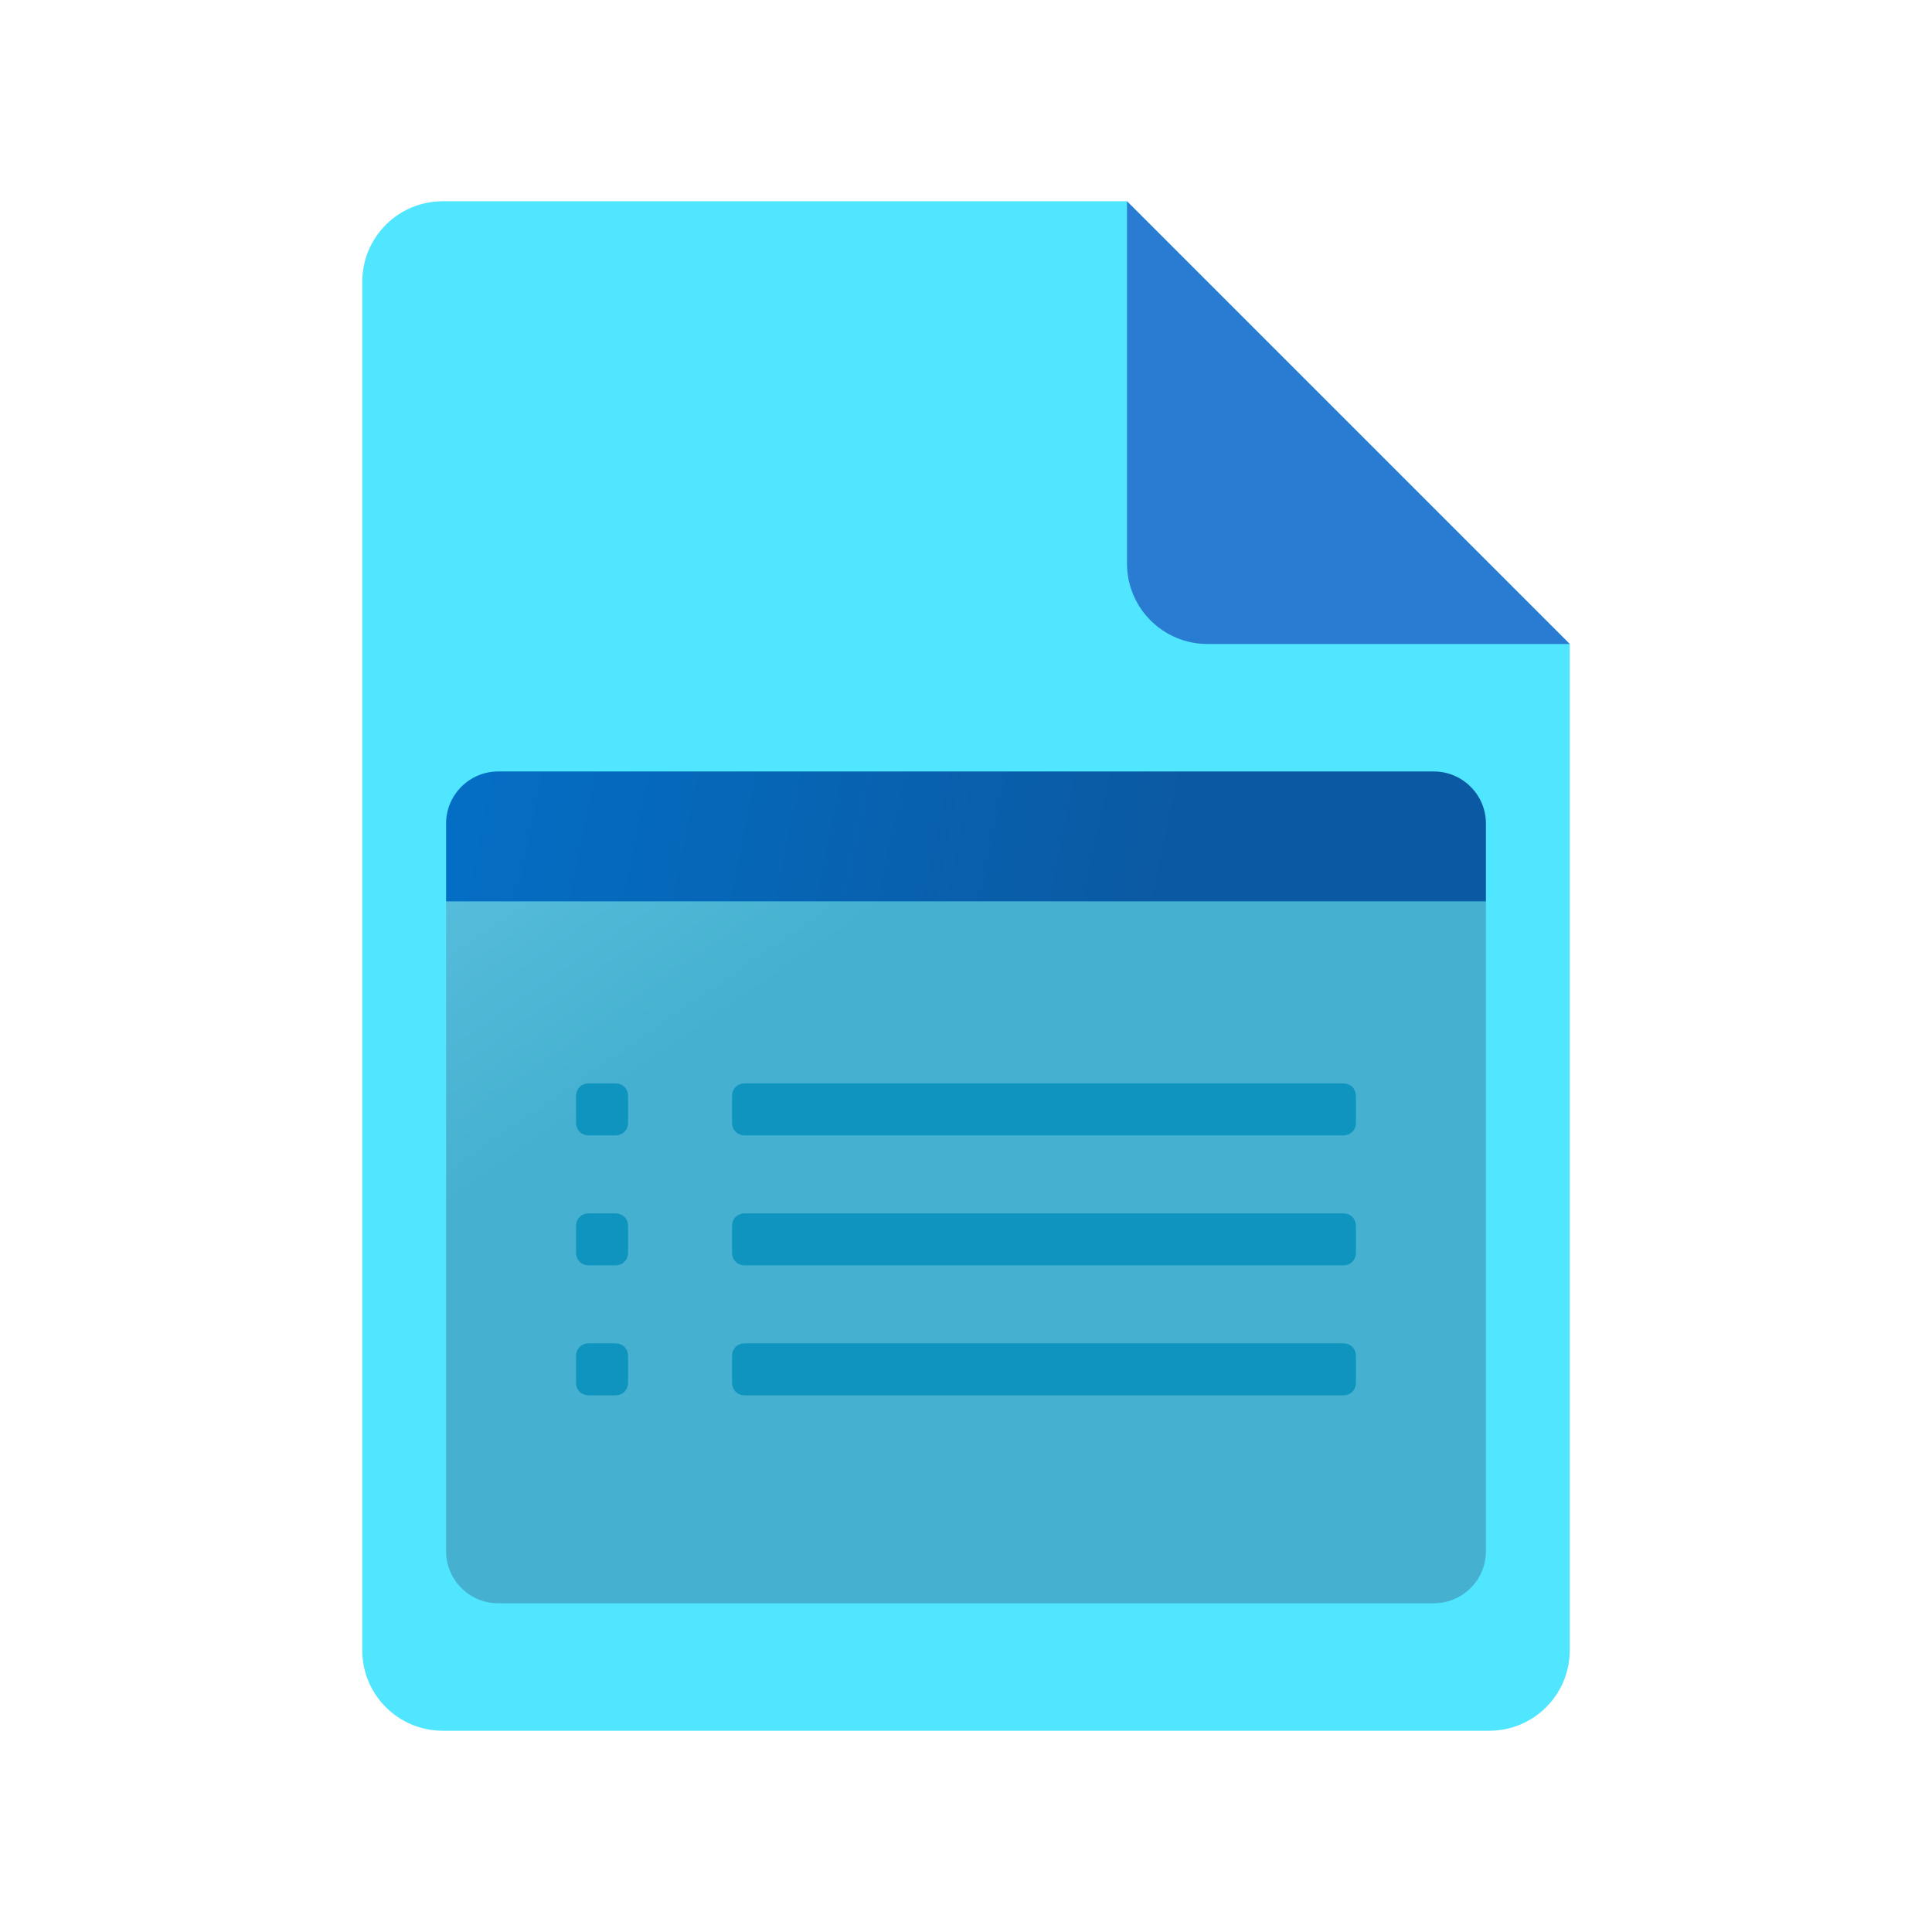 <?xml version="1.0" encoding="utf-8"?>
<svg width="48px" height="48px" viewBox="0 0 48 48" version="1.1" xmlns:xlink="http://www.w3.org/1999/xlink" xmlns="http://www.w3.org/2000/svg">
  <defs>
    <linearGradient gradientUnits="userSpaceOnUse" x1="0.529" y1="10.472" x2="5.6" y2="5.4" id="gradient_1">
      <stop offset="0%" stop-color="#3079D6" />
      <stop offset="100%" stop-color="#297CD2" />
    </linearGradient>
    <linearGradient gradientUnits="userSpaceOnUse" x1="3.274" y1="-10.334" x2="15.452" y2="7.282" id="gradient_2">
      <stop offset="0%" stop-color="#7DD8F3" />
      <stop offset="100%" stop-color="#45B0D0" />
    </linearGradient>
    <linearGradient gradientUnits="userSpaceOnUse" x1="-2.062" y1="-5.955" x2="22.443" y2="-0.972" id="gradient_3">
      <stop offset="0%" stop-color="#0077D2" />
      <stop offset="100%" stop-color="#0B59A2" />
    </linearGradient>
    <path d="M0 0L48 0L48 48L0 48L0 0Z" id="path_1" />
    <clipPath id="mask_1">
      <use xlink:href="#path_1" />
    </clipPath>
  </defs>
  <g id="File-Icon-2">
    <path d="M0 0L48 0L48 48L0 48L0 0Z" id="Background" fill="#FFFFFF" fill-opacity="0" fill-rule="evenodd" stroke="none" />
    <g clip-path="url(#mask_1)">
      <path d="M39 16L39 41C39 42.105 38.105 43 37 43L11 43C9.895 43 9 42.105 9 41L9 7C9 5.895 9.895 5 11 5L28 5L39 16L39 16Z" id="Shape" fill="#50E6FF" fill-rule="evenodd" stroke="none" />
      <path d="M28 5L28 14C28 15.105 28.895 16 30 16L39 16L28 5L28 5Z" id="Shape" fill="url(#gradient_1)" fill-rule="evenodd" stroke="none" />
    </g>
  </g>
  <g id="svg" transform="translate(8.5 14)">
    <g id="New-Property-Icon">
      <path d="M0 0L31 0L31 31L0 31L0 0L0 0Z" id="Background" fill="#FFFFFF" fill-opacity="0" fill-rule="evenodd" stroke="none" />
      <path d="M2.583 24.542L2.583 8.396L28.417 8.396L28.417 24.542C28.417 25.252 27.835 25.833 27.125 25.833L3.875 25.833C3.165 25.833 2.583 25.252 2.583 24.542L2.583 24.542L2.583 24.542Z" id="Shape" fill="url(#gradient_2)" stroke="none" />
      <path d="M24.865 14.208L10.01 14.208C9.817 14.208 9.688 14.079 9.688 13.885L9.688 13.24C9.688 13.046 9.817 12.917 10.01 12.917L24.865 12.917C25.058 12.917 25.188 13.046 25.188 13.24L25.188 13.885C25.188 14.079 25.058 14.208 24.865 14.208L24.865 14.208L24.865 14.208Z" id="Shape#1" fill="#0F94BF" stroke="none" />
      <path d="M24.865 17.438L10.01 17.438C9.817 17.438 9.688 17.308 9.688 17.115L9.688 16.469C9.688 16.275 9.817 16.146 10.01 16.146L24.865 16.146C25.058 16.146 25.188 16.275 25.188 16.469L25.188 17.115C25.188 17.308 25.058 17.438 24.865 17.438L24.865 17.438L24.865 17.438Z" id="Shape#2" fill="#0F94BF" stroke="none" />
      <path d="M24.865 20.667L10.01 20.667C9.817 20.667 9.688 20.538 9.688 20.344L9.688 19.698C9.688 19.504 9.817 19.375 10.01 19.375L24.865 19.375C25.058 19.375 25.188 19.504 25.188 19.698L25.188 20.344C25.188 20.538 25.058 20.667 24.865 20.667L24.865 20.667L24.865 20.667Z" id="Shape#3" fill="#0F94BF" stroke="none" />
      <path d="M28.417 6.458L28.417 8.396L2.583 8.396L2.583 6.458C2.583 5.748 3.165 5.167 3.875 5.167L27.125 5.167C27.835 5.167 28.417 5.748 28.417 6.458L28.417 6.458L28.417 6.458Z" id="Shape#4" fill="url(#gradient_3)" stroke="none" />
      <path d="M6.135 14.208L6.781 14.208C6.975 14.208 7.104 14.079 7.104 13.885L7.104 13.24C7.104 13.046 6.975 12.917 6.781 12.917L6.135 12.917C5.942 12.917 5.812 13.046 5.812 13.24L5.812 13.885C5.812 14.079 5.942 14.208 6.135 14.208L6.135 14.208L6.135 14.208Z" id="Shape#5" fill="#0F94BF" stroke="none" />
      <path d="M6.135 17.438L6.781 17.438C6.975 17.438 7.104 17.308 7.104 17.115L7.104 16.469C7.104 16.275 6.975 16.146 6.781 16.146L6.135 16.146C5.942 16.146 5.812 16.275 5.812 16.469L5.812 17.115C5.812 17.308 5.942 17.438 6.135 17.438L6.135 17.438L6.135 17.438Z" id="Shape#6" fill="#0F94BF" stroke="none" />
      <path d="M6.135 20.667L6.781 20.667C6.975 20.667 7.104 20.538 7.104 20.344L7.104 19.698C7.104 19.504 6.975 19.375 6.781 19.375L6.135 19.375C5.942 19.375 5.812 19.504 5.812 19.698L5.812 20.344C5.812 20.538 5.942 20.667 6.135 20.667L6.135 20.667L6.135 20.667Z" id="Shape#7" fill="#0F94BF" stroke="none" />
    </g>
  </g>
</svg>